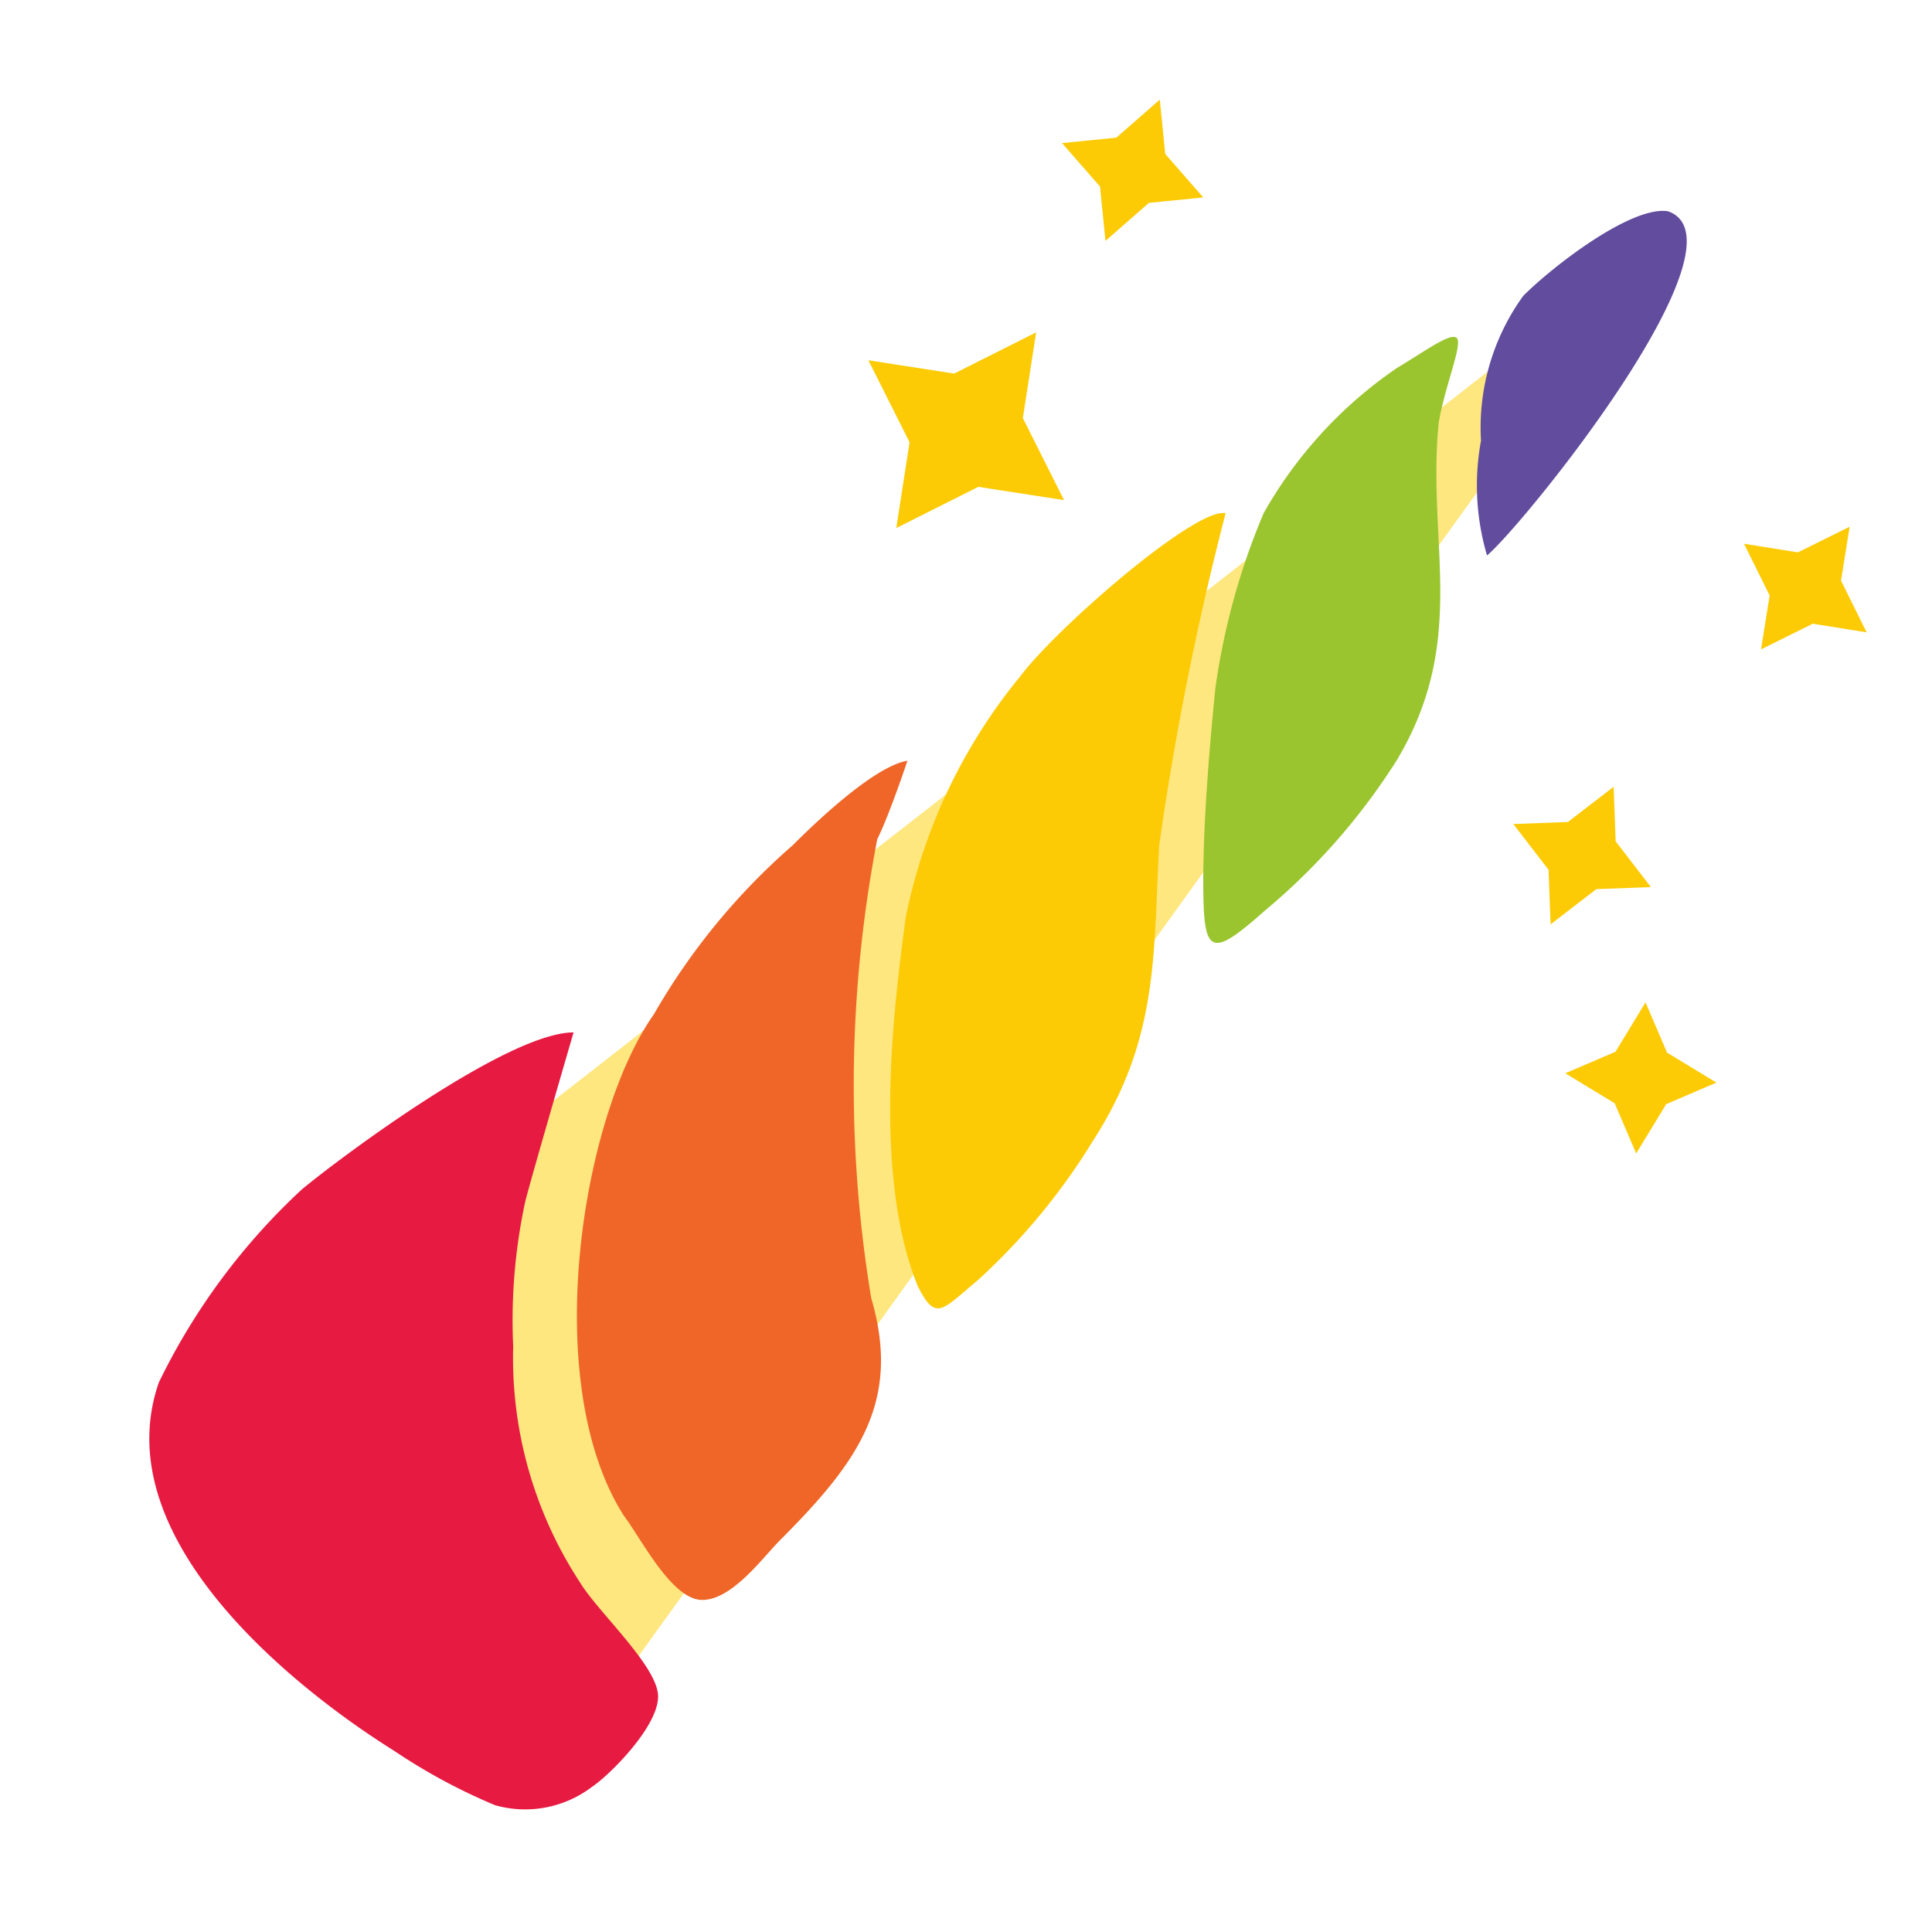 <svg xmlns="http://www.w3.org/2000/svg" xmlns:xlink="http://www.w3.org/1999/xlink" viewBox="0 0 32 32">
  <defs>
    <style>
      .a {
        fill: #fccb05;
      }

      .b {
        fill: #ffe780;
      }

      .c {
        fill: #e71a41;
      }

      .d {
        fill: #ef6628;
      }

      .e {
        fill: #624c9d;
      }

      .f {
        fill: #9ac52e;
      }
    </style>
    <symbol id="a" data-name="star" viewBox="0 0 2.6 2.6">
      <polygon class="a" points="2.6 1.8 1.6 1.9 0.8 2.6 0.7 1.6 0 0.8 1 0.7 1.8 0 1.9 1 2.6 1.8"/>
    </symbol>
  </defs>
  <title>glyph-x</title>
  <g>
    <polygon class="b" points="27.53 3.9 2.93 23.1 9.23 29.3 27.53 3.9"/>
    <g>
      <path class="c" d="M6.53,29c-1.6-1-4.8-3.5-3.9-6.1A10.76,10.76,0,0,1,5,19.7c.6-.5,3.4-2.6,4.5-2.6,0,0-.7,2.4-.8,2.8a9.34,9.34,0,0,0-.2,2.4,6.79,6.79,0,0,0,1.1,3.9c.3.5,1.3,1.4,1.3,1.9s-.8,1.3-1.1,1.5a1.83,1.83,0,0,1-1.6.3A9.66,9.66,0,0,1,6.53,29Z"/>
      <path class="d" d="M14.43,21.5c.5,1.7-.2,2.7-1.5,4-.3.3-.8,1-1.3,1s-1-1-1.3-1.4c-1.4-2.2-.7-6.6.5-8.3a10.92,10.92,0,0,1,2.3-2.8c.2-.2,1.3-1.3,1.9-1.4,0,0-.3.9-.5,1.3A21.57,21.57,0,0,0,14.43,21.5Z"/>
      <path class="e" d="M24.53,7.3a3.72,3.72,0,0,1,.7-2.4c.5-.5,1.8-1.5,2.4-1.4,1.4.5-2.4,5.2-3,5.7A4.08,4.08,0,0,1,24.53,7.3Z"/>
      <path class="a" d="M15,15.2a9.15,9.15,0,0,1,1.9-4c.6-.8,2.9-2.8,3.4-2.7a49.69,49.69,0,0,0-1.1,5.5c-.1,1.8,0,3.2-1.1,4.9a10.59,10.59,0,0,1-1.9,2.3c-.6.5-.7.7-1,.1C14.43,19.4,14.83,16.5,15,15.2Z"/>
      <path class="f" d="M20.93,8.5a7.19,7.19,0,0,1,2.2-2.4c.5-.3.9-.6,1-.5s-.2.8-.3,1.4c-.2,2,.5,3.6-.7,5.6a10.67,10.67,0,0,1-2.2,2.5c-.9.8-1,.7-1-.5,0-1,.1-2.2.2-3.2a11.51,11.51,0,0,1,.8-2.9Z"/>
    </g>
    <use width="2.6" height="2.6" transform="translate(17.59 1.65) scale(0.9)" xlink:href="#a"/>
    <use width="2.6" height="2.6" transform="translate(25.71 17.09) rotate(-17.5) scale(0.9)" xlink:href="#a"/>
    <use width="2.6" height="2.6" transform="matrix(0.87, 0.23, -0.23, 0.87, 29.07, 8.31)" xlink:href="#a"/>
    <use width="2.6" height="2.6" transform="translate(14.67 4.86) rotate(14.52) scale(1.43)" xlink:href="#a"/>
    <use width="2.6" height="2.6" transform="translate(25.11 12.93) rotate(3.58) scale(0.9)" xlink:href="#a"/>
  </g>
</svg>
